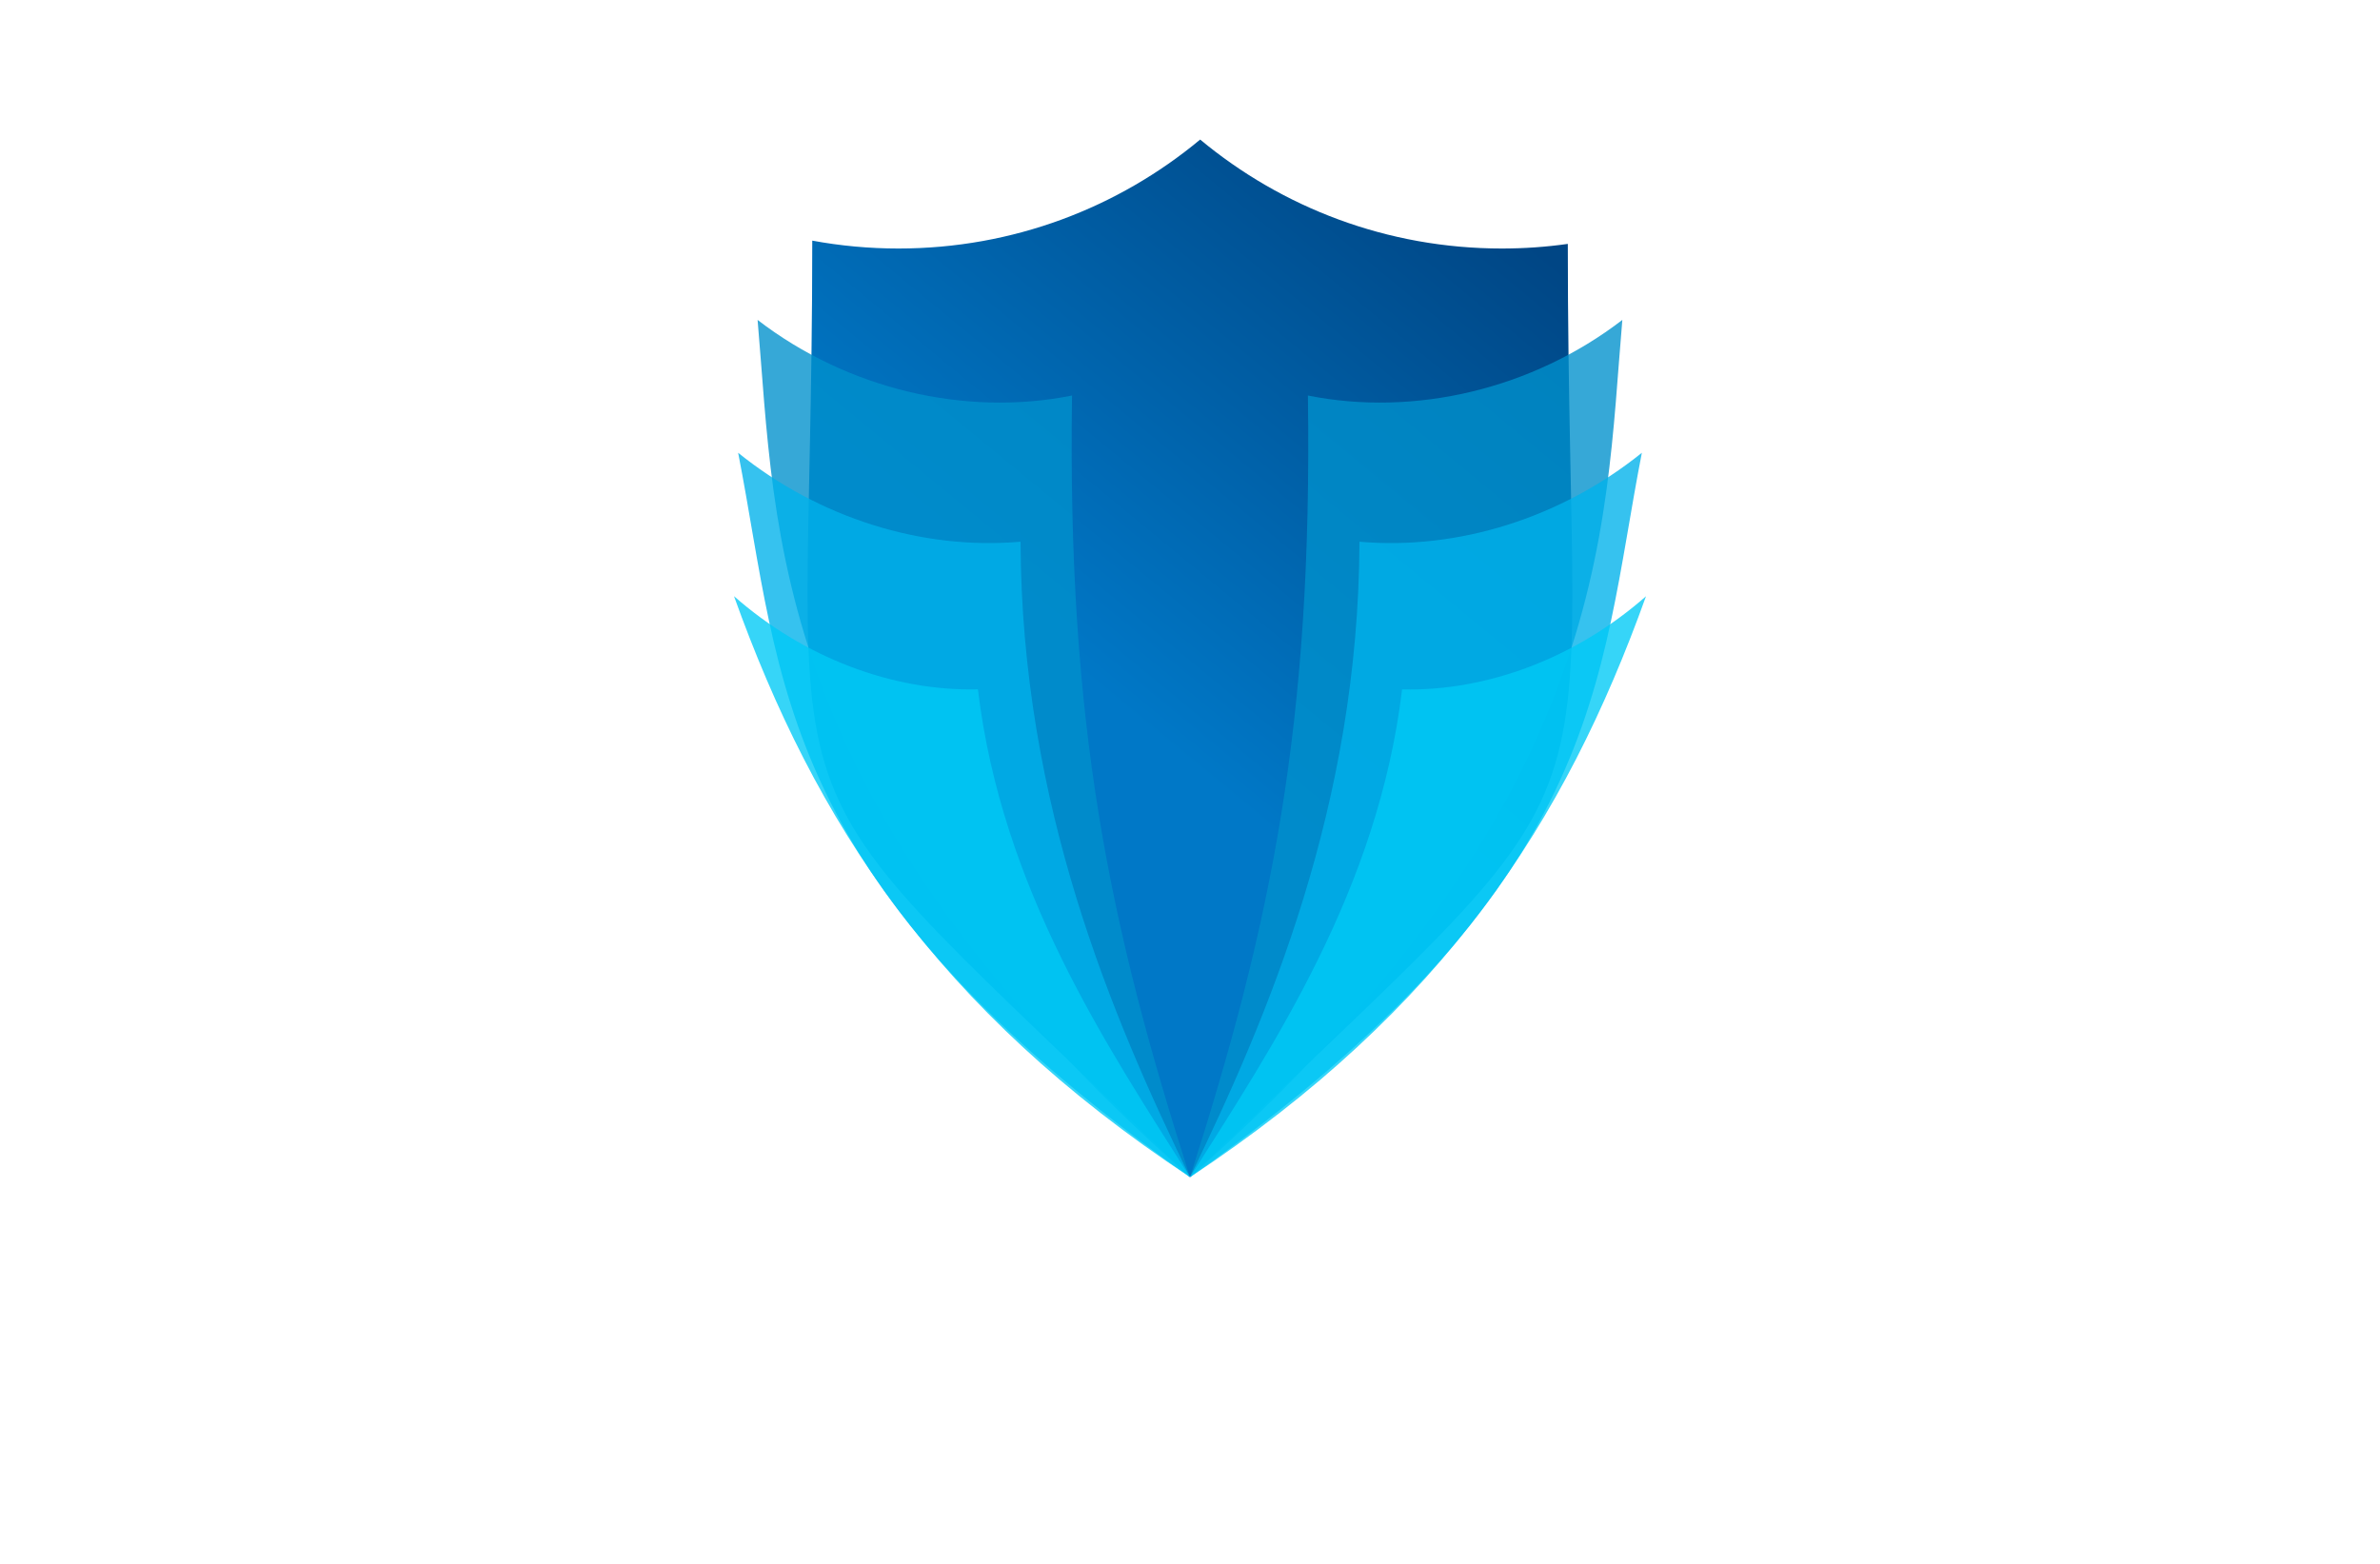 <?xml version="1.0" encoding="utf-8"?>
<!-- Generator: Adobe Illustrator 27.8.1, SVG Export Plug-In . SVG Version: 6.00 Build 0)  -->
<svg version="1.1" xmlns="http://www.w3.org/2000/svg" xmlns:xlink="http://www.w3.org/1999/xlink" x="0px" y="0px"
	 viewBox="0 0 350 230" style="enable-background:new 0 0 350 230;" xml:space="preserve">
<style type="text/css">
	.st0{fill:#FFFFFF;}
	.st1{fill:url(#SVGID_1_);}
	.st2{fill:url(#SVGID_00000051373920003858886690000008065697459544418975_);}
	.st3{fill:url(#SVGID_00000121987217489086726140000012853562751449686958_);}
	.st4{fill:url(#SVGID_00000165210254361764147440000012739113478665327293_);}
	.st5{fill:url(#SVGID_00000169557653087297288880000003129464818081611929_);}
	.st6{fill:url(#SVGID_00000067205980567653780430000012521604645481800348_);}
	.st7{fill:url(#SVGID_00000157989123378441184450000001542247513925562559_);}
	.st8{fill:url(#SVGID_00000026862855112517964600000012317300113663122824_);}
	.st9{fill:url(#SVGID_00000009563205489955928940000002018220417396332427_);}
	.st10{fill:url(#SVGID_00000108297532300702484070000015920538550389607356_);}
	.st11{fill:url(#SVGID_00000132784878568922336580000016758340264638372254_);}
	.st12{fill:url(#SVGID_00000018219964190394879350000014268394745120823206_);}
	.st13{fill:url(#SVGID_00000077287724043844630970000009057238893171238294_);}
	.st14{fill:url(#SVGID_00000071524787771218243630000015059140344061724854_);}
	.st15{fill:url(#SVGID_00000009548980315541872690000006758867973202418564_);}
	.st16{fill:url(#SVGID_00000051377035615807286900000015435310284280977302_);}
	.st17{fill:url(#SVGID_00000096744441382940775260000006124726167346900883_);}
	.st18{fill:url(#SVGID_00000043416023785627369700000015336218020210072509_);}
	.st19{fill:url(#SVGID_00000027604567468490575810000003552966105858124692_);}
	.st20{fill:url(#SVGID_00000000918930214952675240000013900340581900574096_);}
	.st21{fill:url(#SVGID_00000182511008471851756970000006023775346736364935_);}
	.st22{fill:url(#SVGID_00000095316664381637811900000002591804159391361459_);}
	.st23{fill:url(#SVGID_00000059273000811030199330000011322769657396476812_);}
	.st24{fill:url(#SVGID_00000031894781957581836910000000272257840909725060_);}
	.st25{fill:#FFAF78;}
	.st26{fill:#B680FF;}
	.st27{fill:#8BE493;}
	.st28{fill:#FF8695;}
	.st29{fill:#D4F0FF;}
	.st30{fill-rule:evenodd;clip-rule:evenodd;fill:#097BC9;}
	.st31{fill-rule:evenodd;clip-rule:evenodd;fill:url(#SVGID_00000176032880535880366700000008123042233879608968_);}
	.st32{opacity:0.3;fill-rule:evenodd;clip-rule:evenodd;fill:#FFFFFF;}
	.st33{fill:#E1F9FF;}
	.st34{fill:#00599B;}
	.st35{fill:#002D49;}
	.st36{fill:#006BCC;}
	.st37{fill:#004172;}
	.st38{fill:#EFFFCF;}
	.st39{fill:#65A500;}
	.st40{fill:#DCFFDE;}
	.st41{fill:#FFDCE4;}
	.st42{fill:#D7E2FF;}
	.st43{fill:#FFFED2;}
	.st44{fill:#EDE3FF;}
	.st45{fill-rule:evenodd;clip-rule:evenodd;fill:url(#SVGID_00000091728613056131808750000000060109543751033531_);}
	.st46{fill:#FFF7D7;}
	.st47{fill-rule:evenodd;clip-rule:evenodd;fill:url(#SVGID_00000126308151509332552590000006396469290519343242_);}
	.st48{opacity:0.2;fill-rule:evenodd;clip-rule:evenodd;fill:#FFFFFF;}
	.st49{fill:#020202;}
	.st50{fill:url(#XMLID_00000070811957719364700270000010949179250835474562_);}
	.st51{fill:#000F33;}
	.st52{fill:#E3ECFF;}
	.st53{fill:#FFE3C5;}
	.st54{fill:#FFE5D4;}
	.st55{fill:#E6FFFE;}
	.st56{fill:#FFFEE6;}
	.st57{fill:url(#SVGID_00000182503664088546523840000014656302230677457579_);}
	.st58{opacity:0.2;fill:#FFFFFF;}
	.st59{fill-rule:evenodd;clip-rule:evenodd;fill:#5A8900;}
	.st60{fill-rule:evenodd;clip-rule:evenodd;fill:#65A500;}
	.st61{fill-rule:evenodd;clip-rule:evenodd;fill:#476800;}
	.st62{fill-rule:evenodd;clip-rule:evenodd;fill:#61C666;}
	.st63{fill-rule:evenodd;clip-rule:evenodd;fill:#8BE493;}
	.st64{fill:#CC7180;}
	.st65{fill:#AF6675;}
	.st66{fill:#0071BC;}
	.st67{fill:#333333;}
	.st68{fill:url(#SVGID_00000080924720973755056450000003559735735770787973_);}
	.st69{fill:url(#SVGID_00000009570728523967814440000002654503232832220347_);}
	.st70{fill:url(#SVGID_00000058579501908271555320000007942145151084943277_);}
	.st71{fill:url(#SVGID_00000135657584671389355920000000029579571683534487_);}
	.st72{fill:url(#SVGID_00000008116682307085468030000010821573028141733276_);}
	.st73{fill:#D2AB67;}
	.st74{fill:#000E3B;}
	.st75{fill:url(#SVGID_00000163785221052288136660000014316434733770576790_);}
	.st76{fill:url(#SVGID_00000084514296546950059980000003432911378030266528_);}
	.st77{fill:#E0E2E3;}
	.st78{fill:url(#SVGID_00000146481417944134592530000008735522489132639415_);}
	.st79{fill:#353A51;}
	.st80{fill:url(#SVGID_00000065763592450401263570000002663772389591541911_);}
	.st81{fill:#0E1725;}
	.st82{fill:#C1C2C1;}
	.st83{fill:url(#SVGID_00000089562131842370211300000004779378627814958753_);}
	.st84{fill:url(#SVGID_00000041271603888687916540000009458415858266237329_);}
	.st85{fill:url(#SVGID_00000057844336582867079670000014862467782713765771_);}
	.st86{fill:#0091CC;fill-opacity:0.788;}
	.st87{fill:#00B2EA;fill-opacity:0.788;}
	.st88{fill:#00C9F6;fill-opacity:0.788;}
	.st89{fill-rule:evenodd;clip-rule:evenodd;fill:url(#SVGID_00000138562249694396806880000007242655616336697216_);}
	.st90{fill-rule:evenodd;clip-rule:evenodd;fill:url(#SVGID_00000160869191219739861390000004144905573637173643_);}
	.st91{fill-rule:evenodd;clip-rule:evenodd;fill:url(#SVGID_00000145761243574553534970000007182041209438252195_);}
	.st92{fill-rule:evenodd;clip-rule:evenodd;fill:url(#SVGID_00000086660216190065155000000008332068765056349623_);}
	.st93{fill-rule:evenodd;clip-rule:evenodd;fill:url(#SVGID_00000098939718556188180090000005566369545550613905_);}
	.st94{fill-rule:evenodd;clip-rule:evenodd;fill:url(#SVGID_00000141416751670867670910000017188727343534824635_);}
	.st95{fill-rule:evenodd;clip-rule:evenodd;fill:url(#SVGID_00000160886279765605653440000017906149804421026450_);}
	.st96{fill:url(#SVGID_00000128475258375701685640000007818543865181838996_);}
	.st97{opacity:0.84;fill-rule:evenodd;clip-rule:evenodd;fill:#3F3F3F;enable-background:new    ;}
	.st98{fill-rule:evenodd;clip-rule:evenodd;fill:#D2AB67;}
	.st99{fill:url(#SVGID_00000042725920839352299050000011621498924298096531_);}
	.st100{fill:#945EEA;}
	.st101{fill:#8558DD;}
	.st102{fill:#0C0A21;}
	.st103{fill:#F8C520;}
	.st104{fill:url(#SVGID_00000021121041233302606640000003399971459310001045_);}
	.st105{fill:url(#SVGID_00000016761012392081040660000005458651977296018313_);}
	.st106{fill:url(#SVGID_00000077305385654988036920000000018958616532537778_);}
	.st107{opacity:0.23;fill:#FFFFFF;}
	.st108{fill:url(#SVGID_00000097463677180765516310000012794441963096010161_);}
	.st109{fill:#FAAF3B;}
	.st110{fill-rule:evenodd;clip-rule:evenodd;}
	.st111{fill-rule:evenodd;clip-rule:evenodd;fill:#0671AF;}
	.st112{fill:#5E9536;}
	.st113{fill:#00BFE5;}
	.st114{fill:url(#SVGID_00000121971560480055603290000013499709462389356965_);}
	.st115{fill:url(#SVGID_00000183237546156416203660000011614700120953382286_);}
	.st116{fill:url(#SVGID_00000137090891600494630070000015569186996028691328_);}
	.st117{fill:url(#SVGID_00000041262002473223782200000004346902222753852348_);}
	.st118{fill:url(#SVGID_00000044175166284764047910000006348906926071394483_);}
	.st119{fill:url(#SVGID_00000122697765434428414030000002288777088141510023_);}
	.st120{fill:url(#SVGID_00000108273609443987267580000001706261249726408125_);}
	.st121{fill:url(#SVGID_00000018942999910620604190000014035121348582460322_);}
	.st122{fill:url(#SVGID_00000054252117269519483210000010572226986535326107_);}
</style>
<g id="Layer_1">
</g>
<g id="Layer_2">
</g>
<g id="Layer_3">
</g>
<g id="Layer_4">
</g>
<g id="Layer_5">
</g>
<g id="Layer_6">
</g>
<g id="Layer_7">
</g>
<g id="Layer_8">
</g>
<g id="Layer_9">
</g>
<g id="Layer_10">
</g>
<g id="Layer_11">
	<g>
		<linearGradient id="SVGID_1_" gradientUnits="userSpaceOnUse" x1="156.85" y1="97.489" x2="214.711" y2="27.178">
			<stop  offset="0" style="stop-color:#0078C7"/>
			<stop  offset="1" style="stop-color:#004685"/>
		</linearGradient>
		<path class="st1" d="M175,173.12c-66.68-64.75-55.55-44.23-55.55-137.73c4.11,0.76,8.34,1.16,12.67,1.16
			c16.87,0,32.34-6.02,44.37-16.02c0,0,0,0,0.01,0c12.03,10,27.5,16.02,44.37,16.02c3.29,0,6.52-0.23,9.69-0.68
			C230.55,129.11,241.52,108.54,175,173.12L175,173.12z"/>
		<path class="st86" d="M175,173.12c11.98-37.39,18.03-66.67,17.34-114.95c15.75,3.16,33.06-0.98,46.24-11.12
			C235.88,78.22,237.08,118.1,175,173.12L175,173.12z"/>
		<path class="st87" d="M199.92,79.67c14.46,1.27,29.63-3.49,41.53-13.08c-6.58,33.72-5.23,63.26-66.45,106.53
			C186.38,149.69,199.78,118.46,199.92,79.67z"/>
		<path class="st88" d="M206.19,101.39c12.6,0.3,25.65-4.7,35.87-13.7c-11.92,33.2-29.66,60.69-67.06,85.44
			C187.32,153.67,202.66,130.75,206.19,101.39z"/>
		<path class="st86" d="M175,173.12c-62.08-55.03-60.88-94.9-63.59-126.07c13.18,10.15,30.49,14.28,46.24,11.12
			C156.97,106.46,163.02,135.74,175,173.12z"/>
		<path class="st87" d="M175,173.12c-61.22-43.27-59.87-72.81-66.45-106.53c11.89,9.59,27.06,14.35,41.53,13.08
			C150.22,118.46,163.62,149.69,175,173.12L175,173.12z"/>
		<path class="st88" d="M175,173.12c-37.41-24.75-55.14-52.24-67.06-85.44c10.22,9,23.28,14,35.87,13.7
			C147.34,130.75,162.68,153.67,175,173.12L175,173.12z"/>
	</g>
</g>
<g id="Layer_12">
</g>
<g id="Layer_13">
</g>
<g id="Layer_14">
</g>
<g id="Layer_15">
</g>
</svg>
